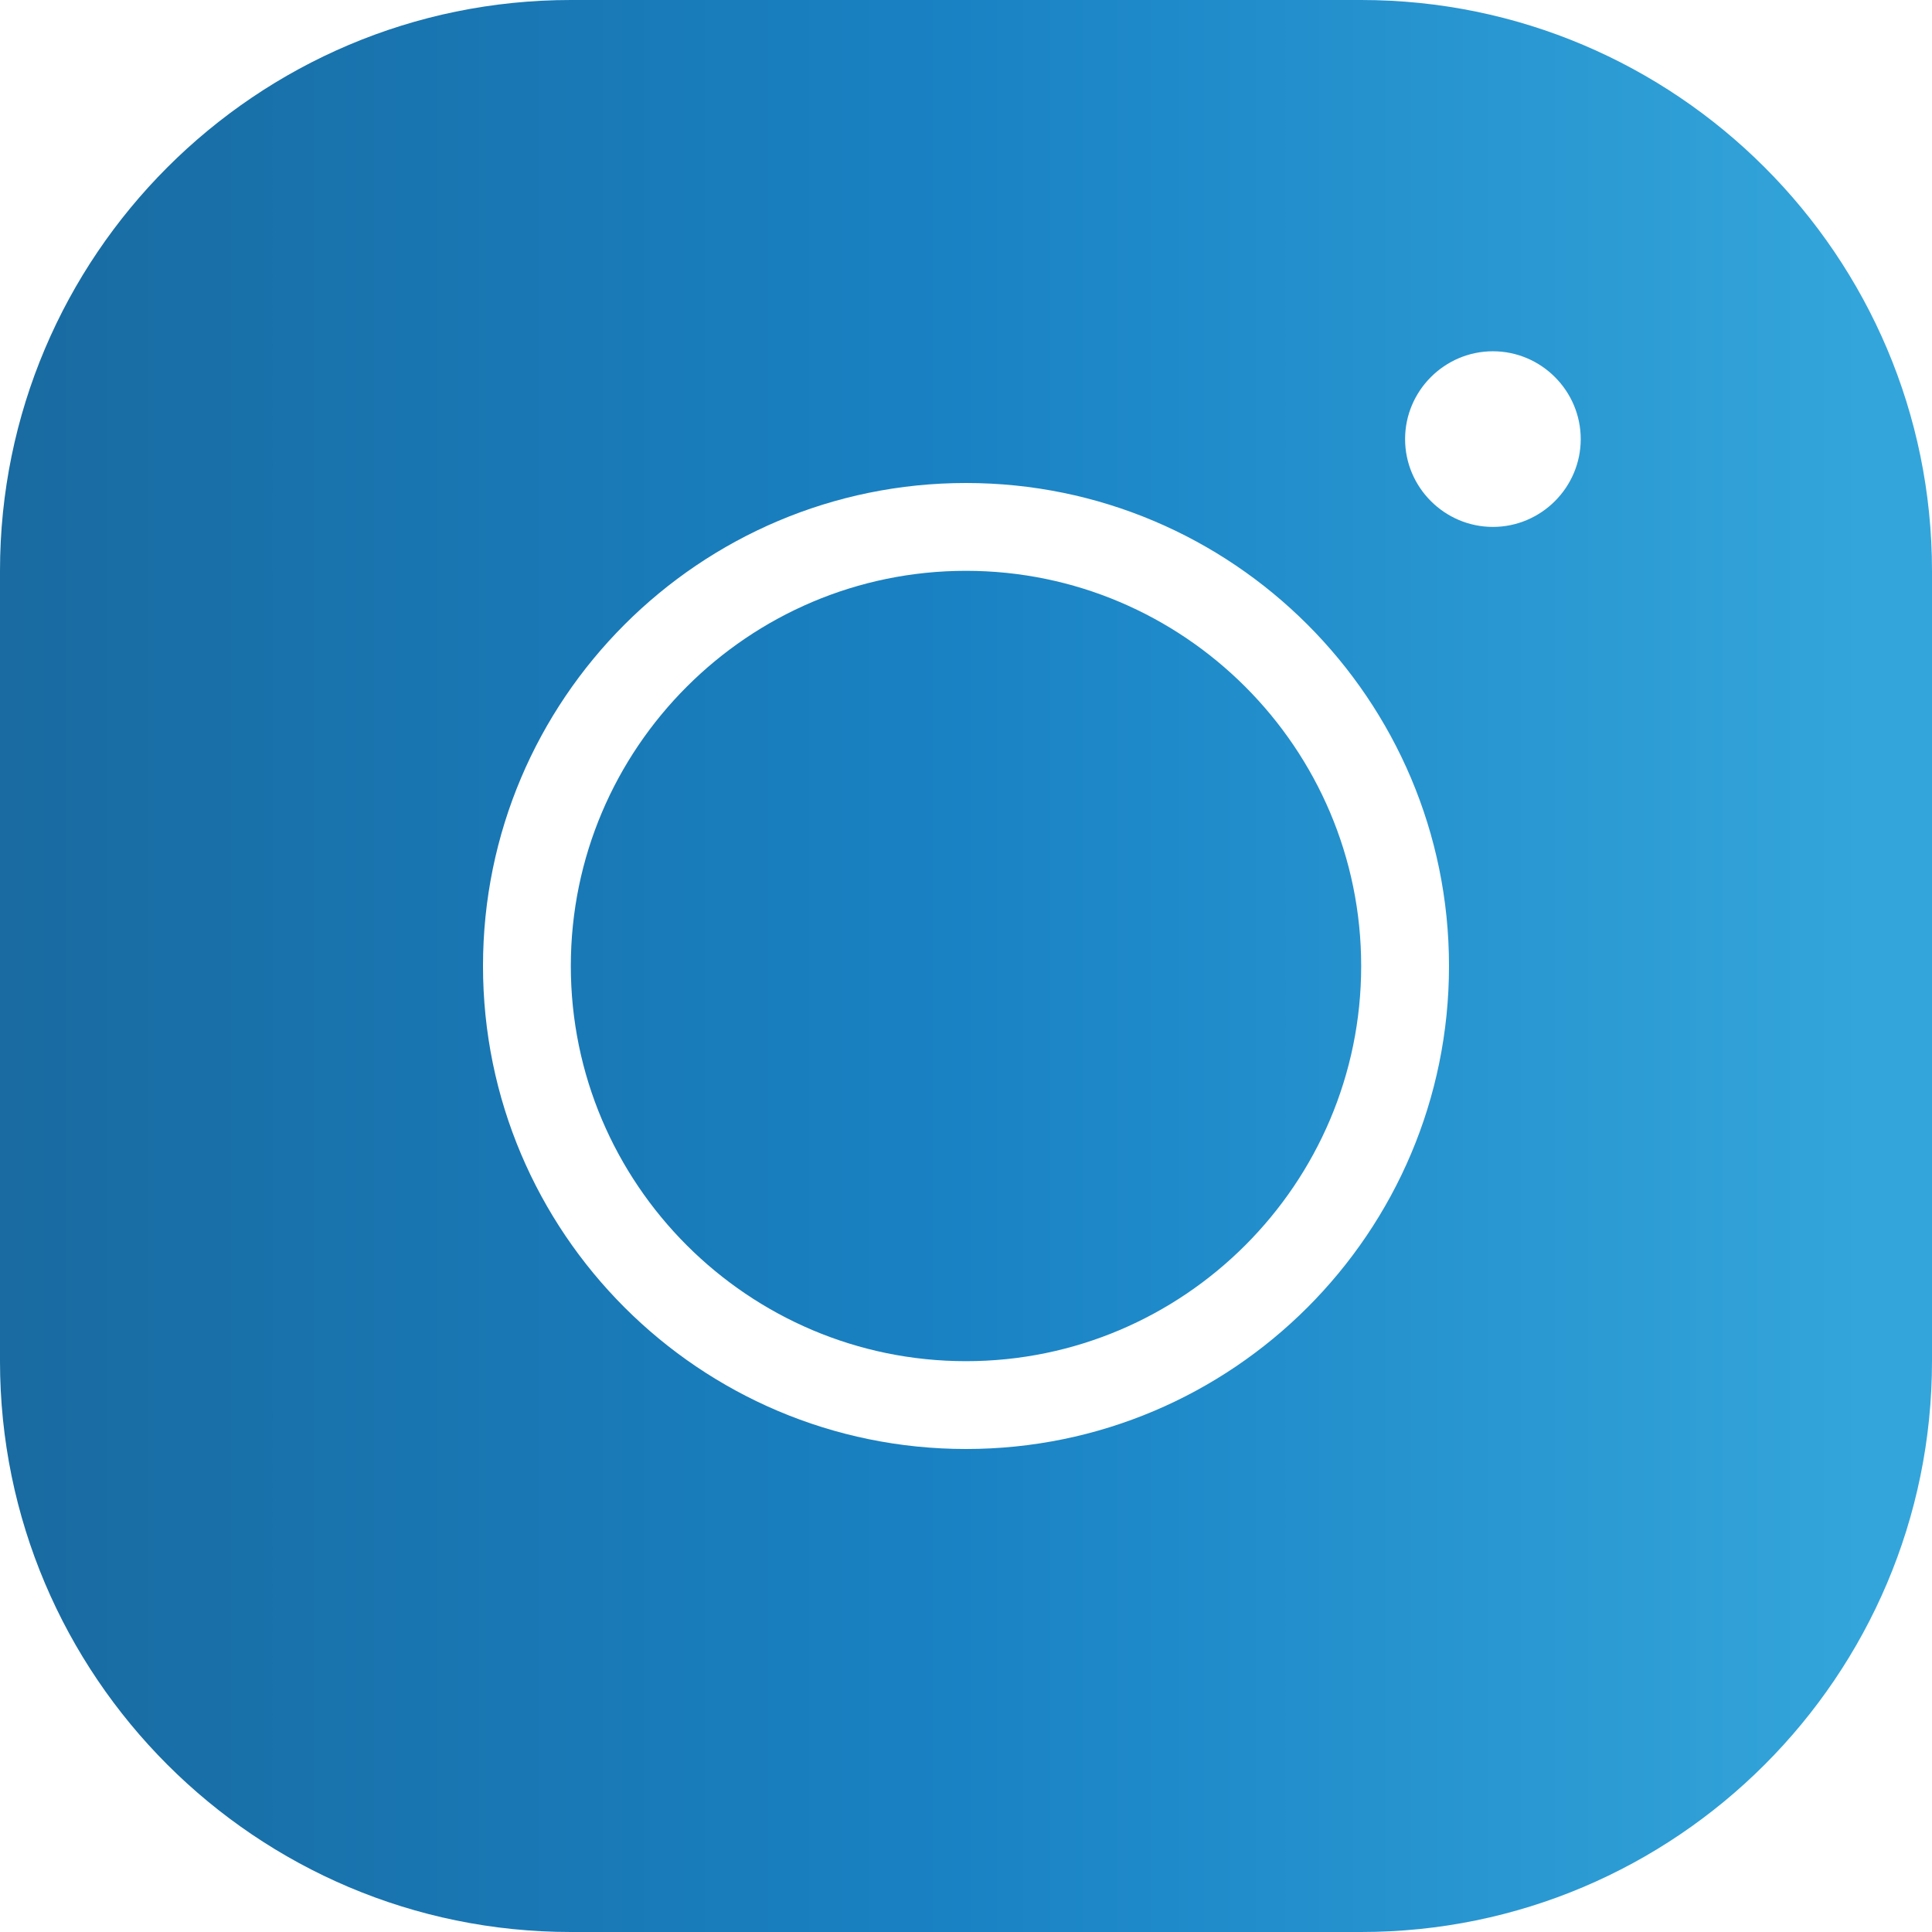 <?xml version="1.0" encoding="UTF-8"?>
<svg id="Layer_1" data-name="Layer 1" xmlns="http://www.w3.org/2000/svg" xmlns:xlink="http://www.w3.org/1999/xlink" viewBox="0 0 132 132">
  <defs>
    <style>
      .cls-1 {
        fill: url(#linear-gradient);
        opacity: .9;
      }
    </style>
    <linearGradient id="linear-gradient" x1="0" y1="66" x2="132" y2="66" gradientUnits="userSpaceOnUse">
      <stop offset="0" stop-color="#005b97"/>
      <stop offset=".5" stop-color="#0075be"/>
      <stop offset=".97" stop-color="#1e9cd7"/>
    </linearGradient>
  </defs>
  <path class="cls-1" d="M39,0C17.49,0,0,17.49,0,39v54c0,21.51,17.49,39,39,39h54c21.51,0,39-17.49,39-39v-54C132,17.49,114.51,0,93,0h-54ZM102,24c3.3,0,6,2.7,6,6s-2.7,6-6,6-6-2.7-6-6,2.7-6,6-6ZM66,33c18.21,0,33,14.79,33,33s-14.79,33-33,33-33-14.79-33-33,14.79-33,33-33ZM66,39c-14.88,0-27,12.12-27,27s12.12,27,27,27,27-12.12,27-27-12.12-27-27-27Z"/>
</svg>